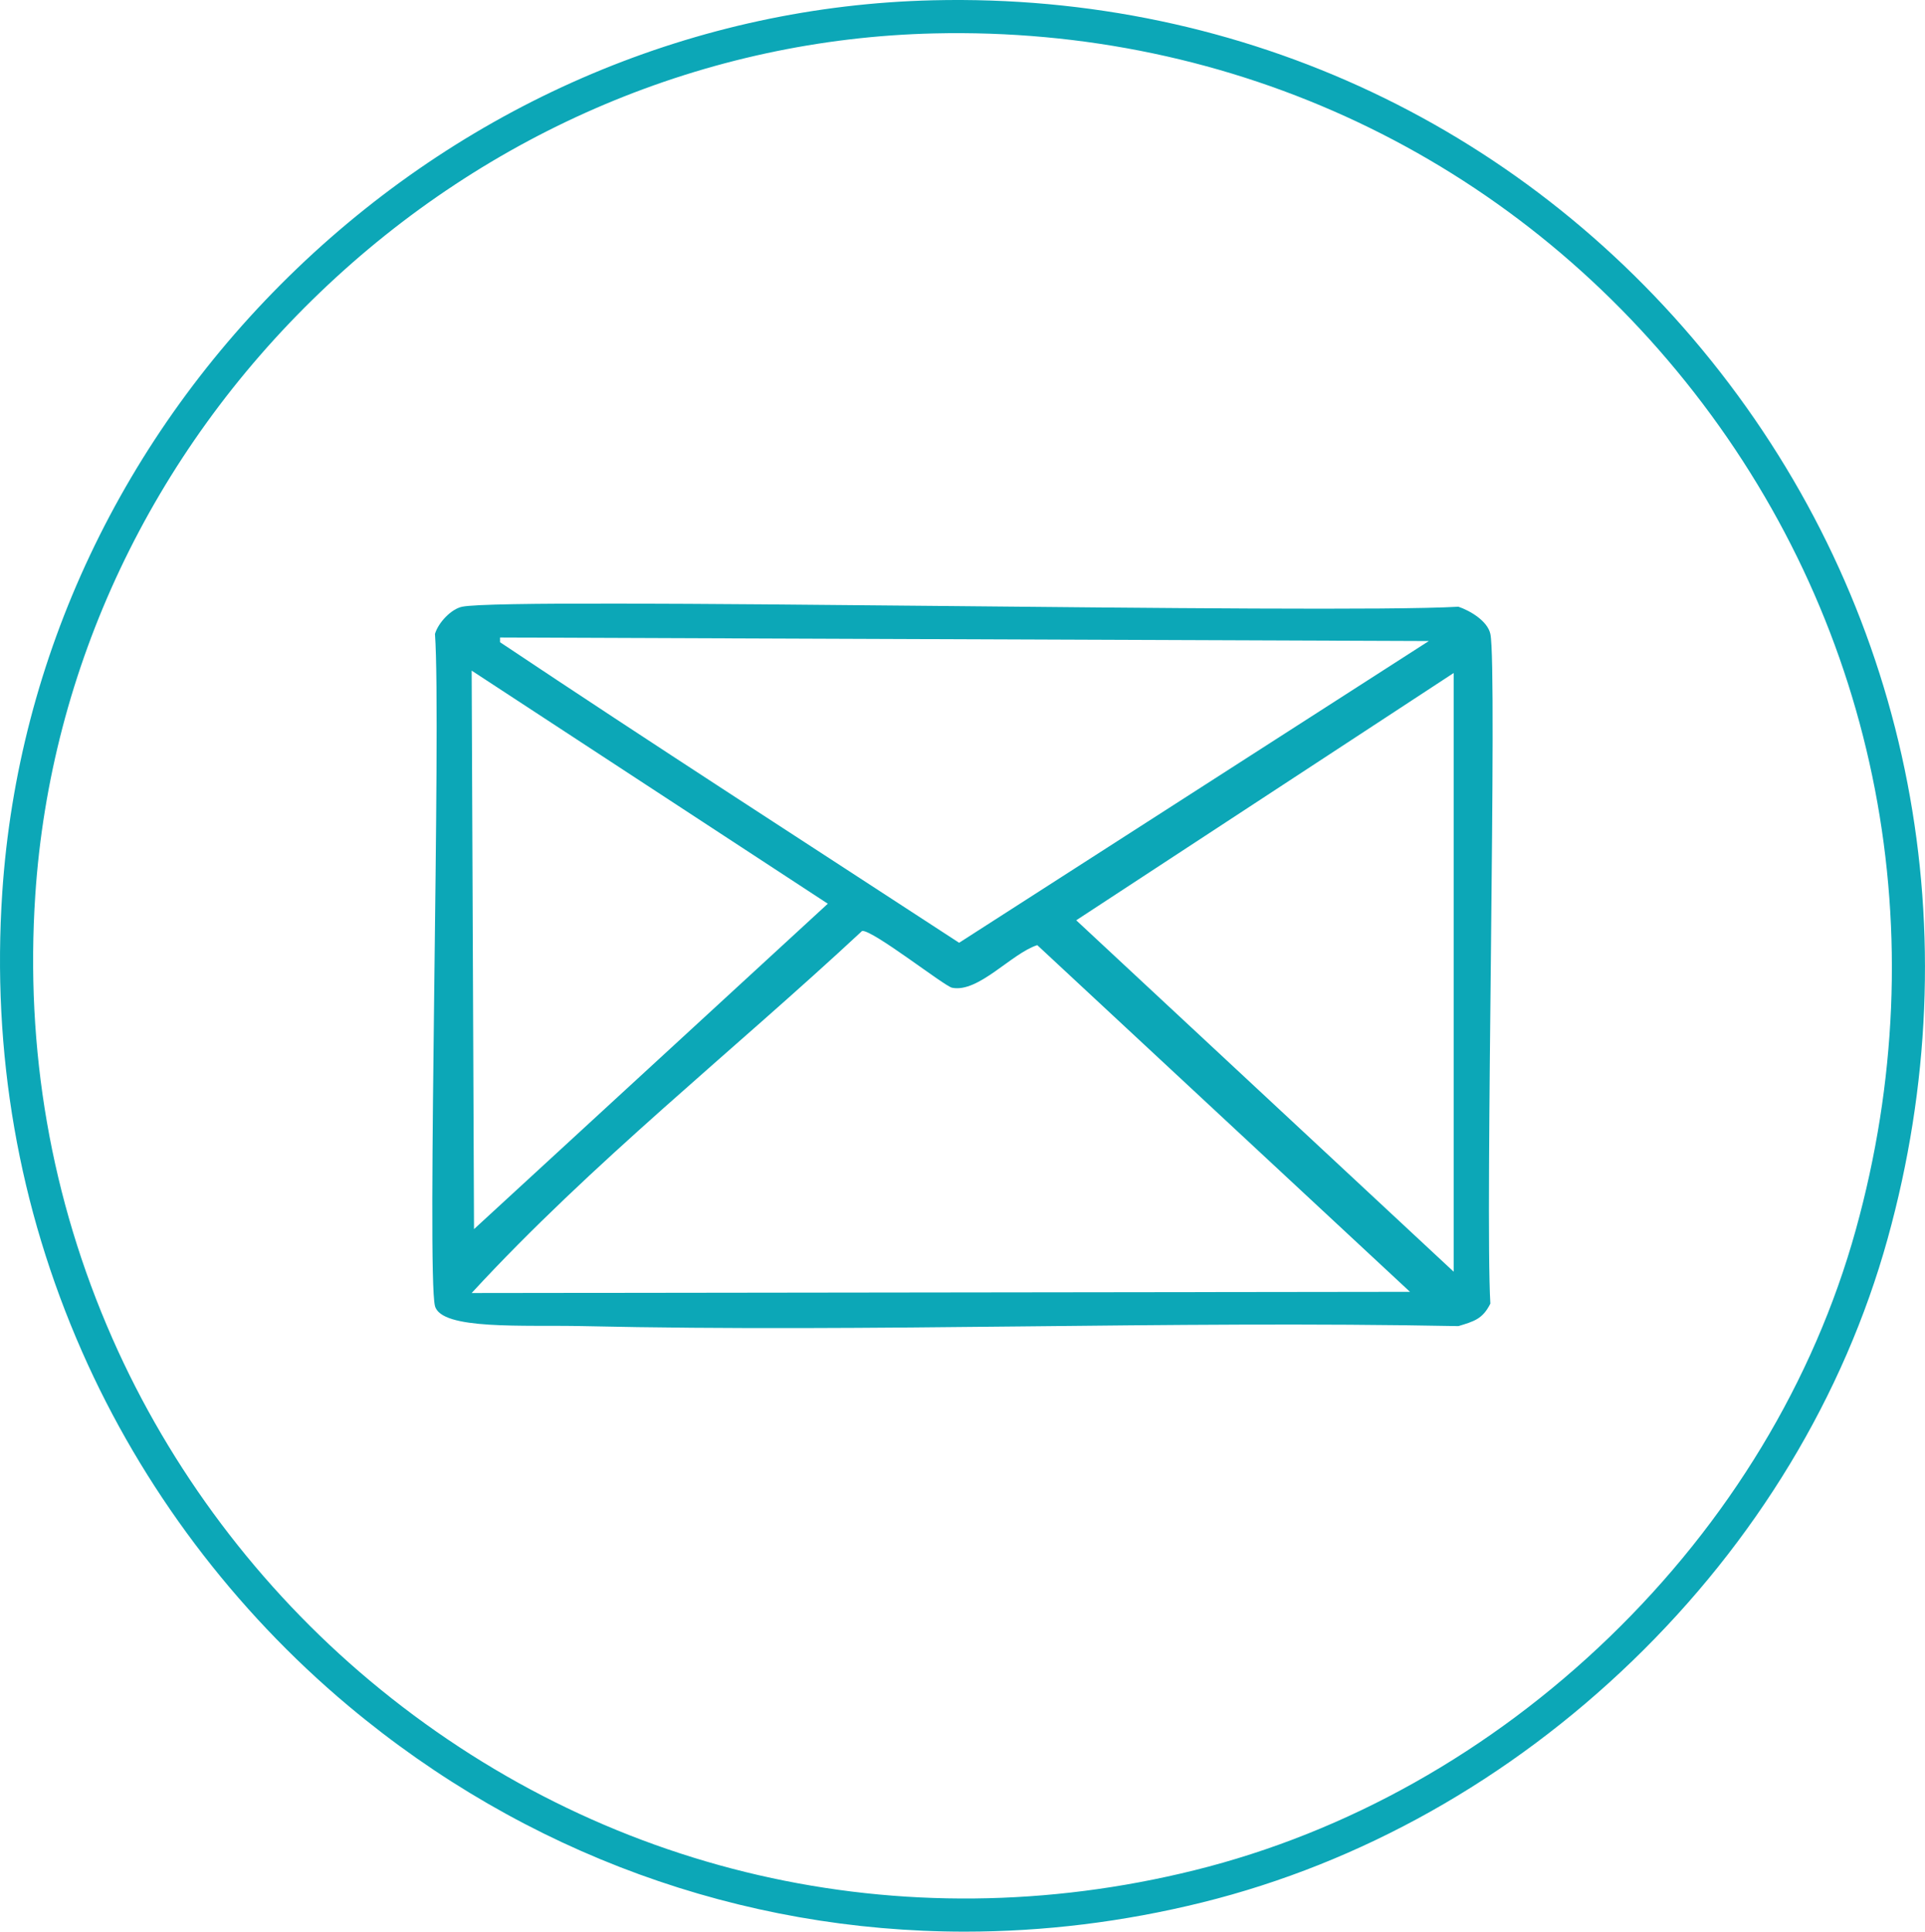 <?xml version="1.0" encoding="UTF-8"?>
<svg id="Layer_2" data-name="Layer 2" xmlns="http://www.w3.org/2000/svg" viewBox="0 0 406.67 408.06">
  <defs>
    <style>
      .cls-1 {
        fill: #0ca7b7;
        stroke-width: 0px;
      }
    </style>
  </defs>
  <g id="Layer_1-2" data-name="Layer 1">
    <g>
      <path class="cls-1" d="m203.85,408.06c-47.22,0-92.9-16.41-130.22-47.67-24.19-20.26-43.66-46.15-56.3-74.87C3.9,255.03-1.77,222.4.48,188.54c3.3-49.68,25.42-96.5,62.29-131.84C99.64,21.36,147.35,1.24,197.1.06c65.6-1.56,126.21,27.08,166.32,78.56,40.37,51.81,53.26,118.54,35.35,183.08-9.2,33.14-27.83,63.97-53.9,89.15-25.97,25.09-57.39,42.74-90.86,51.03-16.72,4.14-33.54,6.18-50.17,6.18ZM197.19,3.56l.08,3.5c-48,1.14-94.05,20.56-129.65,54.7C32.01,95.89,10.65,141.08,7.46,189.01c-2.17,32.72,3.3,64.24,16.27,93.7,12.21,27.74,31.02,52.75,54.39,72.32,48.75,40.82,112.25,55.42,174.22,40.06,32.27-8,62.59-25.04,87.68-49.27,25.17-24.32,43.15-54.05,52.02-85.99,17.31-62.38,4.87-126.86-34.13-176.9C319.17,33.21,260.62,5.56,197.27,7.06l-.08-3.5Z"/>
      <path class="cls-1" d="m314.85,133.92c-.6-2.75-4.29-4.92-6.75-5.75-27.87,1.61-200.15-2.1-210.46,0-2.32.47-5.06,3.37-5.75,5.75,1.36,18.62-1.78,135.1,0,141.97,1.33,5.13,18.71,3.97,31.24,4.25,61.6,1.38,123.35-1.2,184.97,0,3.32-1.02,5.11-1.48,6.75-4.75-1.16-19.43,1.52-134.57,0-141.47Zm-209.21.75q98.11.37,196.21.75-49.62,31.87-99.23,63.74c-32.36-21.12-64.85-42.02-96.98-63.49v-1Zm69.24,56.24q-37.37,34.37-74.74,68.74-.25-58.99-.5-117.98,37.62,24.62,75.24,49.24Zm-75.24,82.24c25.4-27.57,55.07-50.96,82.49-76.49,2.22-.26,17.39,11.67,19,12,5.58,1.13,12.53-7.24,18-9q39.37,36.62,78.74,73.24l-198.21.25Zm207.46-4.5q-39.87-37.12-79.74-74.24,39.87-26.12,79.74-52.24v126.48Z"/>
    </g>
  </g>
</svg>